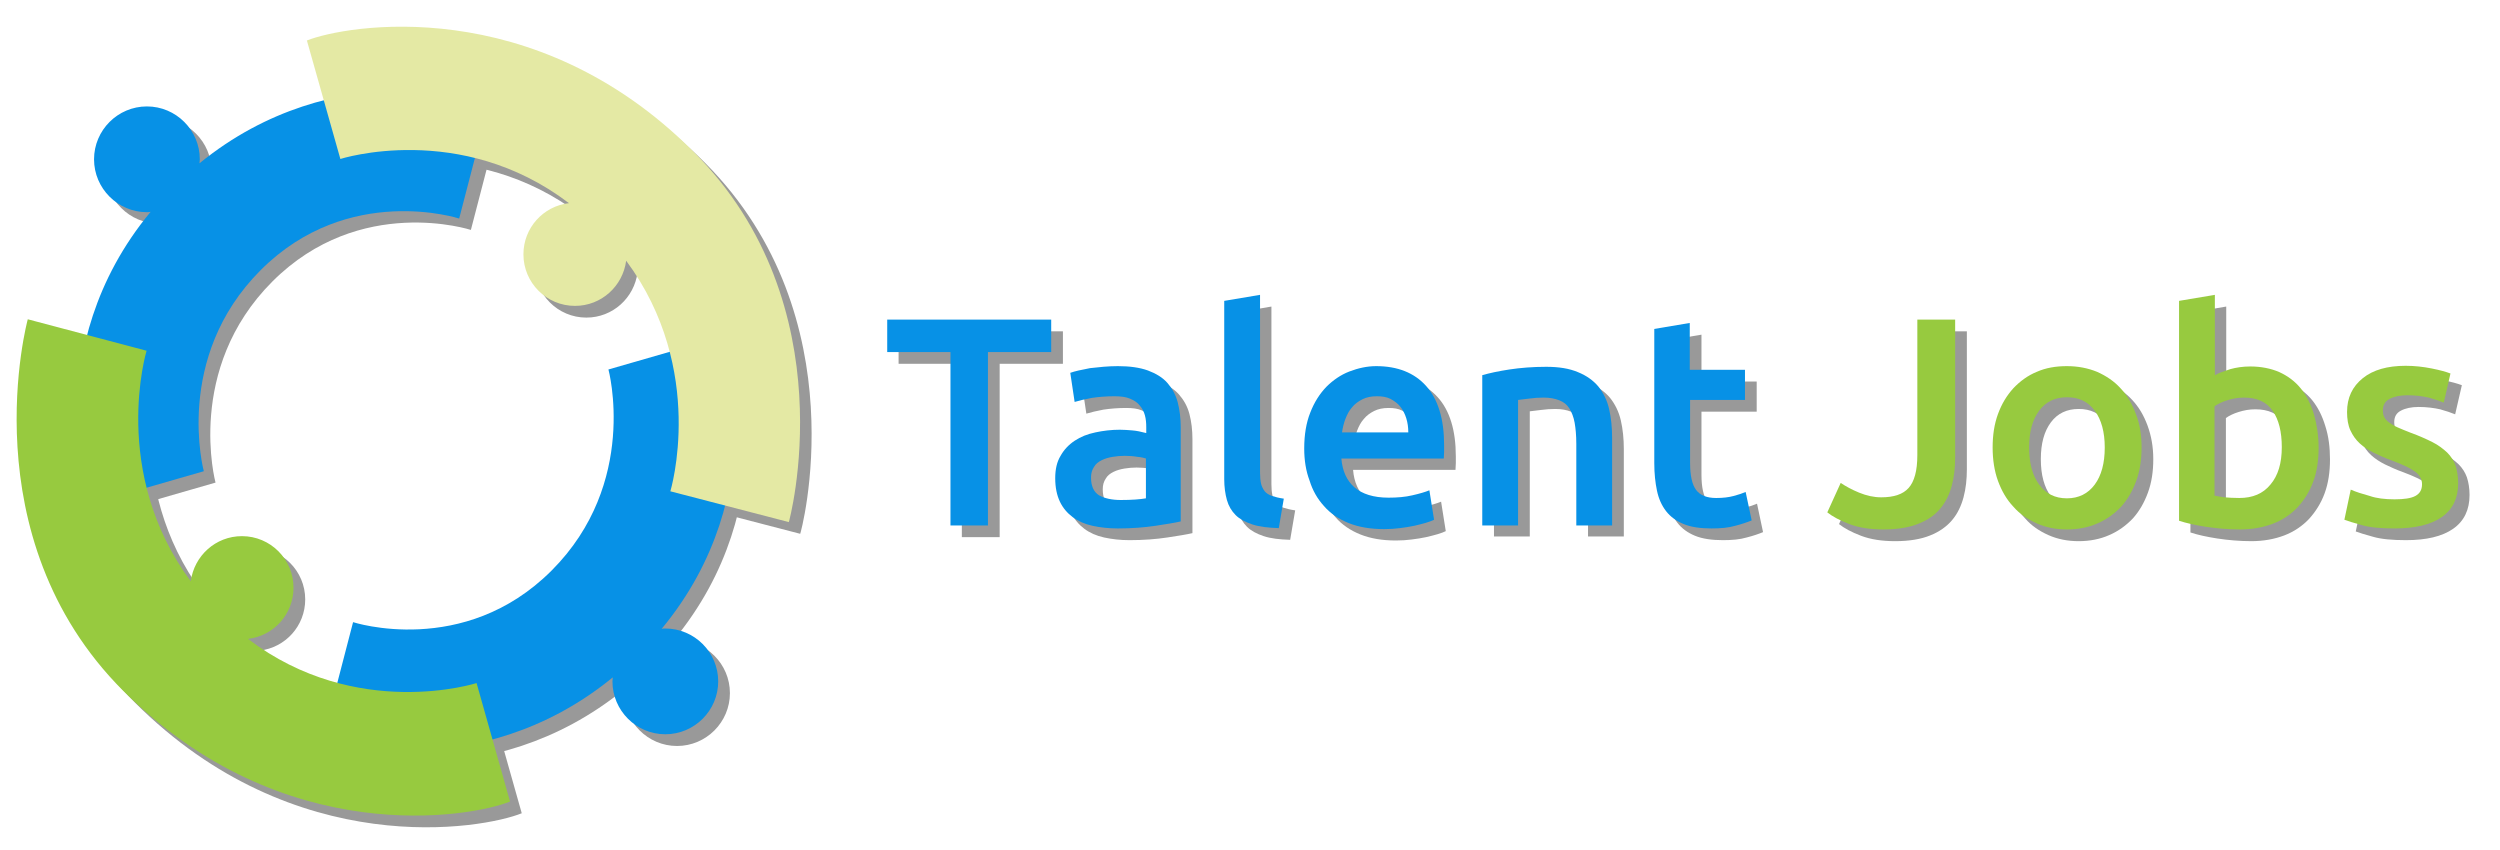 <?xml version="1.0" encoding="utf-8"?>
<!-- Generator: Adobe Illustrator 23.0.2, SVG Export Plug-In . SVG Version: 6.00 Build 0)  -->
<svg version="1.1" id="Capa_1" xmlns="http://www.w3.org/2000/svg" xmlns:xlink="http://www.w3.org/1999/xlink" x="0px" y="0px"
	 viewBox="0 0 747 254" style="enable-background:new 0 0 747 254;" xml:space="preserve">
<style type="text/css">
	.st0{fill:#999999;}
	.st1{fill:#0791E6;}
	.st2{fill:#97CA3F;}
	.st3{fill:none;stroke:#000000;stroke-width:0.788;stroke-miterlimit:10;}
	.st4{fill:#E4E9A4;}
</style>
<g>
	<path class="st0" d="M125.1,137"/>
	<path class="st0" d="M125.1,137"/>
	<path class="st0" d="M63.1,52.3c0-0.4,0.1-0.8,0.1-1.2c0-8.7-7.1-15.8-15.8-15.8S31.6,42.3,31.6,51s7.1,15.8,15.8,15.8
		c0.4,0,0.7,0,1.1-0.1c-33.9,40.9-18.8,87.5-18.8,87.5l34.7-10c0,0-9.2-33.9,17-60.1s59.3-15.4,59.3-15.4l9.2-35.4
		C149.8,33.3,103.8,19.1,63.1,52.3z"/>
	<path class="st0" d="M186.6,205.9c0,0.4-0.1,0.8-0.1,1.2c0,8.7,7.1,15.8,15.8,15.8c8.7,0,15.8-7.1,15.8-15.8
		c0-8.7-7.1-15.8-15.8-15.8c-0.4,0-0.7,0-1.1,0.1c33.9-40.9,18.8-87.5,18.8-87.5l-34.7,10c0,0,9.2,33.9-17,60.1
		s-59.3,15.4-59.3,15.4l-9.2,35.4C99.9,224.8,145.9,239.1,186.6,205.9z"/>
	<path class="st0" d="M210.7,48.7C162.9,1,106.7,11,95.1,15.6l10,35.4c0,0,35.8-11.5,68.3,13.2c-7.7,0.9-13.6,7.4-13.6,15.3
		c0,8.5,6.9,15.4,15.4,15.4c7.9,0,14.3-5.9,15.3-13.5c24.2,32.7,13.2,68.9,13.2,68.9l35.4,9.2C239.2,159.7,256.9,95,210.7,48.7z"/>
	<path class="st0" d="M40.3,209.9c47.8,47.8,104,37.8,115.6,33.1l-10-35.4c0,0-35.8,11.5-68.3-13.2c7.7-0.9,13.6-7.4,13.6-15.3
		c0-8.5-6.9-15.4-15.4-15.4c-7.9,0-14.3,5.9-15.3,13.5c-24.2-32.7-13.2-68.9-13.2-68.9l-35.4-9.2C11.8,98.9-5.9,163.6,40.3,209.9z"
		/>
	<g>
		<path class="st0" d="M317.6,99v9.7h-18.9v51.8h-11.3v-51.8h-18.9V99H317.6z"/>
		<path class="st0" d="M337.5,112.9c3.5,0,6.5,0.4,9,1.3s4.4,2.1,5.8,3.7c1.4,1.6,2.5,3.5,3.1,5.8c0.6,2.3,0.9,4.8,0.9,7.5v28.1
			c-1.7,0.4-4.2,0.8-7.5,1.3c-3.3,0.5-7.1,0.8-11.3,0.8c-2.8,0-5.3-0.3-7.6-0.8c-2.3-0.5-4.3-1.4-5.9-2.6c-1.6-1.2-2.9-2.7-3.8-4.6
			c-0.9-1.9-1.4-4.2-1.4-7c0-2.7,0.5-4.9,1.6-6.7c1-1.8,2.4-3.3,4.2-4.5c1.8-1.2,3.8-2,6.2-2.5c2.3-0.5,4.8-0.8,7.3-0.8
			c1.2,0,2.4,0.1,3.7,0.2c1.3,0.1,2.7,0.4,4.2,0.8v-1.8c0-1.2-0.1-2.4-0.4-3.5c-0.3-1.1-0.8-2.1-1.6-3c-0.7-0.9-1.7-1.5-2.9-2
			c-1.2-0.5-2.7-0.7-4.6-0.7c-2.5,0-4.8,0.2-6.8,0.5c-2.1,0.4-3.8,0.8-5.1,1.2l-1.3-8.7c1.4-0.5,3.3-0.9,5.9-1.4
			C331.7,113.1,334.5,112.9,337.5,112.9z M338.4,152.9c3.3,0,5.8-0.2,7.5-0.5v-11.9c-0.6-0.2-1.4-0.4-2.6-0.5
			c-1.1-0.2-2.4-0.3-3.7-0.3c-1.2,0-2.4,0.1-3.6,0.3c-1.2,0.2-2.3,0.5-3.3,1c-1,0.5-1.8,1.1-2.3,2c-0.6,0.9-0.9,1.9-0.9,3.2
			c0,2.5,0.8,4.3,2.4,5.3C333.5,152.4,335.6,152.9,338.4,152.9z"/>
		<path class="st0" d="M385.5,161.3c-3.2-0.1-5.8-0.4-7.9-1.1c-2.1-0.7-3.8-1.6-5-2.8c-1.2-1.2-2.1-2.7-2.6-4.5
			c-0.5-1.8-0.8-3.9-0.8-6.2V93.4l10.7-1.8v53.1c0,1.3,0.1,2.4,0.3,3.3c0.2,0.9,0.6,1.6,1.1,2.3c0.5,0.6,1.3,1.1,2.2,1.4
			c0.9,0.3,2.1,0.6,3.5,0.8L385.5,161.3z"/>
		<path class="st0" d="M393.2,137.4c0-4.1,0.6-7.7,1.8-10.7c1.2-3.1,2.8-5.6,4.8-7.7c2-2,4.3-3.6,6.9-4.6c2.6-1,5.3-1.6,8-1.6
			c6.4,0,11.4,2,14.9,5.9c3.6,4,5.4,9.9,5.4,17.7c0,0.6,0,1.3,0,2c0,0.7-0.1,1.4-0.1,2h-30.6c0.3,3.7,1.6,6.6,3.9,8.6
			c2.3,2,5.7,3.1,10.2,3.1c2.6,0,5-0.2,7.1-0.7c2.2-0.5,3.9-1,5.1-1.5l1.4,8.8c-0.6,0.3-1.4,0.6-2.4,0.9c-1,0.3-2.2,0.6-3.5,0.9
			c-1.3,0.3-2.8,0.5-4.3,0.7c-1.5,0.2-3.1,0.3-4.7,0.3c-4.1,0-7.6-0.6-10.6-1.8c-3-1.2-5.5-2.9-7.4-5.1c-2-2.2-3.4-4.7-4.3-7.6
			C393.6,144.1,393.2,140.9,393.2,137.4z M424.3,132.7c0-1.5-0.2-2.9-0.6-4.2c-0.4-1.3-1-2.5-1.8-3.5c-0.8-1-1.8-1.7-2.9-2.3
			c-1.2-0.6-2.5-0.8-4.1-0.8c-1.7,0-3.1,0.3-4.3,0.9c-1.2,0.6-2.3,1.4-3.1,2.4c-0.9,1-1.5,2.2-2,3.5c-0.5,1.3-0.8,2.6-1,4H424.3z"/>
		<path class="st0" d="M446.4,115.5c2.1-0.6,4.8-1.2,8.1-1.7c3.3-0.5,7-0.8,11-0.8c3.8,0,6.9,0.5,9.5,1.6c2.5,1,4.6,2.5,6.1,4.3
			c1.5,1.9,2.6,4.1,3.2,6.7c0.6,2.6,0.9,5.5,0.9,8.6v26.1h-10.7V136c0-2.5-0.2-4.6-0.5-6.3c-0.3-1.7-0.9-3.2-1.6-4.3
			c-0.7-1.1-1.7-1.9-3-2.4c-1.3-0.5-2.8-0.8-4.7-0.8c-1.4,0-2.8,0.1-4.3,0.3c-1.5,0.2-2.6,0.3-3.3,0.4v37.4h-10.7V115.5z"/>
		<path class="st0" d="M497.7,101.8l10.7-1.8v14h16.5v9h-16.5v18.9c0,3.7,0.6,6.4,1.8,8c1.2,1.6,3.2,2.4,6,2.4c2,0,3.7-0.2,5.2-0.6
			c1.5-0.4,2.7-0.8,3.6-1.2l1.8,8.5c-1.2,0.5-2.9,1.1-4.9,1.6c-2,0.6-4.4,0.8-7.1,0.8c-3.3,0-6.1-0.4-8.3-1.3
			c-2.2-0.9-4-2.2-5.3-3.9c-1.3-1.7-2.2-3.7-2.7-6.1c-0.5-2.4-0.8-5.1-0.8-8.2V101.8z"/>
		<path class="st0" d="M587.7,140.2c0,3-0.3,5.8-1,8.4c-0.7,2.6-1.8,4.9-3.4,6.8s-3.8,3.5-6.6,4.6c-2.7,1.1-6.2,1.7-10.4,1.7
			c-3.9,0-7.3-0.5-10.2-1.6c-2.9-1.1-5.1-2.3-6.6-3.5l4-8.8c1.5,1,3.3,2,5.5,2.9c2.2,0.9,4.4,1.4,6.6,1.4c3.8,0,6.5-0.9,8.2-2.8
			c1.7-1.9,2.6-5.1,2.6-9.8V99h11.3V140.2z"/>
		<path class="st0" d="M643.4,137.2c0,3.7-0.5,7-1.6,10c-1.1,3-2.6,5.6-4.5,7.7c-2,2.1-4.3,3.8-7.1,5c-2.7,1.2-5.8,1.8-9.1,1.8
			c-3.3,0-6.3-0.6-9-1.8c-2.7-1.2-5.1-2.8-7-5c-2-2.1-3.5-4.7-4.6-7.7c-1.1-3-1.6-6.4-1.6-10c0-3.7,0.5-7,1.6-10
			c1.1-3,2.6-5.5,4.6-7.7c2-2.1,4.3-3.8,7-4.9c2.7-1.2,5.7-1.7,9-1.7s6.3,0.6,9,1.7c2.7,1.2,5.1,2.8,7,4.9c2,2.1,3.5,4.7,4.6,7.7
			C642.8,130.2,643.4,133.5,643.4,137.2z M632.4,137.2c0-4.6-1-8.3-3-11c-2-2.7-4.7-4-8.3-4c-3.5,0-6.3,1.3-8.3,4c-2,2.7-3,6.3-3,11
			c0,4.7,1,8.4,3,11.1c2,2.7,4.7,4.1,8.3,4.1c3.5,0,6.3-1.4,8.3-4.1C631.4,145.5,632.4,141.9,632.4,137.2z"/>
		<path class="st0" d="M696.2,137.3c0,3.7-0.5,7.1-1.6,10.1c-1.1,3-2.7,5.5-4.7,7.7c-2,2.1-4.5,3.8-7.4,4.9
			c-2.9,1.1-6.2,1.7-9.8,1.7c-3.5,0-6.9-0.3-10.2-0.8c-3.2-0.5-5.9-1.1-8-1.8V93.4l10.7-1.8v24c1.2-0.7,2.8-1.2,4.6-1.8
			c1.8-0.5,3.8-0.8,6-0.8c3.2,0,6.2,0.6,8.7,1.7c2.6,1.2,4.7,2.8,6.4,4.9c1.7,2.1,3,4.7,3.9,7.7
			C695.8,130.4,696.2,133.7,696.2,137.3z M685.2,137.1c0-4.6-0.9-8.2-2.7-10.8c-1.8-2.7-4.7-4-8.6-4c-1.8,0-3.4,0.3-5,0.8
			c-1.6,0.5-2.8,1.1-3.8,1.8v26.7c0.8,0.2,1.8,0.3,3,0.5c1.2,0.1,2.7,0.2,4.4,0.2c4,0,7.1-1.3,9.3-4
			C684.1,145.5,685.2,141.8,685.2,137.1z"/>
		<path class="st0" d="M718.9,152.7c2.8,0,4.9-0.3,6.2-1c1.3-0.7,2-1.8,2-3.5c0-1.5-0.7-2.8-2.1-3.8c-1.4-1-3.7-2.1-6.9-3.3
			c-2-0.7-3.7-1.5-5.4-2.3c-1.6-0.8-3-1.7-4.2-2.8c-1.2-1.1-2.1-2.4-2.8-3.9c-0.7-1.5-1-3.4-1-5.5c0-4.3,1.6-7.6,4.7-10.1
			c3.1-2.5,7.4-3.7,12.8-3.7c2.7,0,5.3,0.3,7.8,0.8c2.5,0.5,4.3,1,5.6,1.5l-2,8.7c-1.2-0.5-2.7-1-4.5-1.5c-1.8-0.4-4-0.7-6.4-0.7
			c-2.2,0-4,0.4-5.3,1.1c-1.4,0.7-2,1.9-2,3.4c0,0.8,0.1,1.4,0.4,2c0.3,0.6,0.7,1.1,1.4,1.6c0.7,0.5,1.5,1,2.6,1.5
			c1.1,0.5,2.4,1,3.9,1.6c2.5,0.9,4.7,1.9,6.5,2.8c1.8,0.9,3.2,2,4.4,3.1c1.2,1.2,2,2.5,2.5,3.9c0.5,1.5,0.8,3.3,0.8,5.3
			c0,4.4-1.6,7.8-4.9,10.1s-8,3.4-14.1,3.4c-4.1,0-7.4-0.3-9.8-1c-2.5-0.7-4.2-1.2-5.2-1.6l1.9-9c1.6,0.7,3.5,1.3,5.7,1.9
			C713.6,152.4,716.1,152.7,718.9,152.7z"/>
	</g>
	<g>
		<path class="st1" d="M314.1,95.5v9.7h-18.9V157H284v-51.8h-18.9v-9.7H314.1z"/>
		<path class="st1" d="M334,109.4c3.5,0,6.5,0.4,9,1.3c2.4,0.9,4.4,2.1,5.8,3.7c1.4,1.6,2.5,3.5,3.1,5.8c0.6,2.3,0.9,4.8,0.9,7.5
			v28.1c-1.7,0.4-4.2,0.8-7.5,1.3c-3.3,0.5-7.1,0.8-11.3,0.8c-2.8,0-5.3-0.3-7.6-0.8c-2.3-0.5-4.3-1.4-5.9-2.6
			c-1.6-1.2-2.9-2.7-3.8-4.6c-0.9-1.9-1.4-4.2-1.4-7c0-2.7,0.5-4.9,1.6-6.7c1-1.8,2.4-3.3,4.2-4.5s3.8-2,6.2-2.5
			c2.3-0.5,4.8-0.8,7.3-0.8c1.2,0,2.4,0.1,3.7,0.2s2.7,0.4,4.2,0.8v-1.8c0-1.2-0.1-2.4-0.4-3.5c-0.3-1.1-0.8-2.1-1.6-3
			c-0.7-0.9-1.7-1.5-2.9-2c-1.2-0.5-2.7-0.7-4.6-0.7c-2.5,0-4.8,0.2-6.8,0.5c-2.1,0.4-3.8,0.8-5.1,1.2l-1.3-8.7
			c1.4-0.5,3.3-0.9,5.9-1.4C328.3,109.7,331.1,109.4,334,109.4z M334.9,149.4c3.3,0,5.8-0.2,7.5-0.5V137c-0.6-0.2-1.4-0.4-2.6-0.5
			c-1.1-0.2-2.4-0.3-3.7-0.3c-1.2,0-2.4,0.1-3.6,0.3c-1.2,0.2-2.3,0.5-3.3,1c-1,0.5-1.8,1.1-2.3,2c-0.6,0.9-0.9,1.9-0.9,3.2
			c0,2.5,0.8,4.3,2.4,5.3C330,148.9,332.2,149.4,334.9,149.4z"/>
		<path class="st1" d="M382.1,157.8c-3.2-0.1-5.8-0.4-7.9-1.1c-2.1-0.7-3.8-1.6-5-2.8c-1.2-1.2-2.1-2.7-2.6-4.5
			c-0.5-1.8-0.8-3.9-0.8-6.2V89.9l10.7-1.8v53.1c0,1.3,0.1,2.4,0.3,3.3c0.2,0.9,0.6,1.6,1.1,2.3c0.5,0.6,1.3,1.1,2.2,1.4
			c0.9,0.3,2.1,0.6,3.5,0.8L382.1,157.8z"/>
		<path class="st1" d="M389.7,134c0-4.1,0.6-7.7,1.8-10.7c1.2-3.1,2.8-5.6,4.8-7.7c2-2,4.3-3.6,6.9-4.6c2.6-1,5.3-1.6,8-1.6
			c6.4,0,11.4,2,14.9,5.9c3.6,4,5.4,9.9,5.4,17.7c0,0.6,0,1.3,0,2c0,0.7-0.1,1.4-0.1,2h-30.6c0.3,3.7,1.6,6.6,3.9,8.6
			c2.3,2,5.7,3.1,10.2,3.1c2.6,0,5-0.2,7.1-0.7c2.2-0.5,3.9-1,5.1-1.5l1.4,8.8c-0.6,0.3-1.4,0.6-2.4,0.9c-1,0.3-2.2,0.6-3.5,0.9
			c-1.3,0.3-2.8,0.5-4.3,0.7s-3.1,0.3-4.7,0.3c-4.1,0-7.6-0.6-10.6-1.8c-3-1.2-5.5-2.9-7.4-5.1c-2-2.2-3.4-4.7-4.3-7.6
			C390.2,140.7,389.7,137.5,389.7,134z M420.8,129.2c0-1.5-0.2-2.9-0.6-4.2c-0.4-1.3-1-2.5-1.8-3.5c-0.8-1-1.8-1.7-2.9-2.3
			c-1.2-0.6-2.5-0.8-4.1-0.8c-1.7,0-3.1,0.3-4.3,0.9c-1.2,0.6-2.3,1.4-3.1,2.4c-0.9,1-1.5,2.2-2,3.5c-0.5,1.3-0.8,2.6-1,4H420.8z"/>
		<path class="st1" d="M442.9,112.1c2.1-0.6,4.8-1.2,8.1-1.7c3.3-0.5,7-0.8,11-0.8c3.8,0,6.9,0.5,9.5,1.6c2.5,1,4.6,2.5,6.1,4.3
			c1.5,1.9,2.6,4.1,3.2,6.7c0.6,2.6,0.9,5.5,0.9,8.6V157h-10.7v-24.4c0-2.5-0.2-4.6-0.5-6.3c-0.3-1.7-0.9-3.2-1.6-4.3
			c-0.7-1.1-1.7-1.9-3-2.4c-1.3-0.5-2.8-0.8-4.7-0.8c-1.4,0-2.8,0.1-4.3,0.3s-2.6,0.3-3.3,0.4V157h-10.7V112.1z"/>
		<path class="st1" d="M494.2,98.3l10.7-1.8v14h16.5v9H505v18.9c0,3.7,0.6,6.4,1.8,8c1.2,1.6,3.2,2.4,6,2.4c2,0,3.7-0.2,5.2-0.6
			c1.5-0.4,2.7-0.8,3.6-1.2l1.8,8.5c-1.2,0.5-2.9,1.1-4.9,1.6c-2,0.6-4.4,0.8-7.1,0.8c-3.3,0-6.1-0.4-8.3-1.3
			c-2.2-0.9-4-2.2-5.3-3.9c-1.3-1.7-2.2-3.7-2.7-6.1c-0.5-2.4-0.8-5.1-0.8-8.2V98.3z"/>
		<path class="st2" d="M584.2,136.7c0,3-0.3,5.8-1,8.4c-0.7,2.6-1.8,4.9-3.4,6.8c-1.6,2-3.8,3.5-6.6,4.6c-2.7,1.1-6.2,1.7-10.4,1.7
			c-3.9,0-7.3-0.5-10.2-1.6c-2.9-1.1-5.1-2.3-6.6-3.5l4-8.8c1.5,1,3.3,2,5.5,2.9c2.2,0.9,4.4,1.4,6.6,1.4c3.8,0,6.5-0.9,8.2-2.8
			c1.7-1.9,2.6-5.1,2.6-9.8V95.5h11.3V136.7z"/>
		<path class="st2" d="M639.9,133.7c0,3.7-0.5,7-1.6,10c-1.1,3-2.6,5.6-4.5,7.7c-2,2.1-4.3,3.8-7.1,5c-2.7,1.2-5.8,1.8-9.1,1.8
			c-3.3,0-6.3-0.6-9-1.8c-2.7-1.2-5.1-2.8-7-5c-2-2.1-3.5-4.7-4.6-7.7c-1.1-3-1.6-6.4-1.6-10c0-3.7,0.5-7,1.6-10
			c1.1-3,2.6-5.5,4.6-7.7c2-2.1,4.3-3.8,7-4.9c2.7-1.2,5.7-1.7,9-1.7s6.3,0.6,9,1.7c2.7,1.2,5.1,2.8,7,4.9c2,2.1,3.5,4.7,4.6,7.7
			C639.4,126.7,639.9,130.1,639.9,133.7z M628.9,133.7c0-4.6-1-8.3-3-11c-2-2.7-4.7-4-8.3-4c-3.5,0-6.3,1.3-8.3,4c-2,2.7-3,6.3-3,11
			c0,4.7,1,8.4,3,11.1c2,2.7,4.7,4.1,8.3,4.1c3.5,0,6.3-1.4,8.3-4.1C627.9,142.1,628.9,138.4,628.9,133.7z"/>
		<path class="st2" d="M692.8,133.8c0,3.7-0.5,7.1-1.6,10.1c-1.1,3-2.7,5.5-4.7,7.7c-2,2.1-4.5,3.8-7.4,4.9
			c-2.9,1.1-6.2,1.7-9.8,1.7c-3.5,0-6.9-0.3-10.2-0.8c-3.2-0.5-5.9-1.1-8-1.8V89.9l10.7-1.8v24c1.2-0.7,2.8-1.2,4.6-1.8
			c1.8-0.5,3.8-0.8,6-0.8c3.2,0,6.2,0.6,8.7,1.7c2.6,1.2,4.7,2.8,6.4,4.9c1.7,2.1,3,4.7,3.9,7.7
			C692.3,126.9,692.8,130.2,692.8,133.8z M681.8,133.6c0-4.6-0.9-8.2-2.7-10.8c-1.8-2.7-4.7-4-8.6-4c-1.8,0-3.4,0.3-5,0.8
			c-1.6,0.5-2.8,1.1-3.8,1.8v26.7c0.8,0.2,1.8,0.3,3,0.5c1.2,0.1,2.7,0.2,4.4,0.2c4,0,7.1-1.3,9.3-4
			C680.7,142.1,681.8,138.4,681.8,133.6z"/>
		<path class="st2" d="M715.5,149.2c2.8,0,4.9-0.3,6.2-1c1.3-0.7,2-1.8,2-3.5c0-1.5-0.7-2.8-2.1-3.8c-1.4-1-3.7-2.1-6.9-3.3
			c-2-0.7-3.7-1.5-5.4-2.3c-1.6-0.8-3-1.7-4.2-2.8c-1.2-1.1-2.1-2.4-2.8-3.9c-0.7-1.5-1-3.4-1-5.5c0-4.3,1.6-7.6,4.7-10.1
			c3.1-2.5,7.4-3.7,12.8-3.7c2.7,0,5.3,0.3,7.8,0.8c2.5,0.5,4.3,1,5.6,1.5l-2,8.7c-1.2-0.5-2.7-1-4.5-1.5c-1.8-0.4-4-0.7-6.4-0.7
			c-2.2,0-4,0.4-5.3,1.1c-1.4,0.7-2,1.9-2,3.4c0,0.8,0.1,1.4,0.4,2c0.3,0.6,0.7,1.1,1.4,1.6c0.7,0.5,1.5,1,2.6,1.5
			c1.1,0.5,2.4,1,3.9,1.6c2.5,0.9,4.7,1.9,6.5,2.8c1.8,0.9,3.2,2,4.4,3.1c1.2,1.2,2,2.5,2.5,3.9c0.5,1.5,0.8,3.3,0.8,5.3
			c0,4.4-1.6,7.8-4.9,10.1s-8,3.4-14.1,3.4c-4.1,0-7.4-0.3-9.8-1c-2.5-0.7-4.2-1.2-5.2-1.6l1.9-9c1.6,0.7,3.5,1.3,5.7,1.9
			C710.1,148.9,712.6,149.2,715.5,149.2z"/>
	</g>
	<path class="st3" d="M121.7,133.5"/>
	<path class="st3" d="M121.7,133.5"/>
	<path class="st1" d="M59.6,48.8c0-0.4,0.1-0.8,0.1-1.2c0-8.7-7.1-15.8-15.8-15.8s-15.8,7.1-15.8,15.8s7.1,15.8,15.8,15.8
		c0.4,0,0.7,0,1.1-0.1c-33.9,40.9-18.8,87.5-18.8,87.5l34.7-10c0,0-9.2-33.9,17-60.1s59.3-15.4,59.3-15.4l9.2-35.4
		C146.4,29.9,100.3,15.6,59.6,48.8z"/>
	<path class="st1" d="M183.1,202.4c0,0.4-0.1,0.8-0.1,1.2c0,8.7,7.1,15.8,15.8,15.8c8.7,0,15.8-7.1,15.8-15.8
		c0-8.7-7.1-15.8-15.8-15.8c-0.4,0-0.7,0-1.1,0.1c33.9-40.9,18.8-87.5,18.8-87.5l-34.7,10c0,0,9.2,33.9-17,60.1
		s-59.3,15.4-59.3,15.4l-9.2,35.4C96.4,221.4,142.5,235.6,183.1,202.4z"/>
	<path class="st4" d="M207.2,45.3C159.5-2.5,103.2,7.5,91.7,12.1l10,35.4c0,0,35.8-11.5,68.3,13.2c-7.7,0.9-13.6,7.4-13.6,15.3
		c0,8.5,6.9,15.4,15.4,15.4c7.9,0,14.3-5.9,15.3-13.5c24.2,32.7,13.2,68.9,13.2,68.9l35.4,9.2C235.7,156.2,253.5,91.5,207.2,45.3z"
		/>
	<path class="st2" d="M36.8,206.4c47.8,47.8,104,37.8,115.6,33.1l-10-35.4c0,0-35.8,11.5-68.3-13.2c7.7-0.9,13.6-7.4,13.6-15.3
		c0-8.5-6.9-15.4-15.4-15.4c-7.9,0-14.3,5.9-15.3,13.5c-24.2-32.7-13.2-68.9-13.2-68.9L8.3,95.4C8.3,95.4-9.4,160.2,36.8,206.4z"/>
</g>
</svg>

